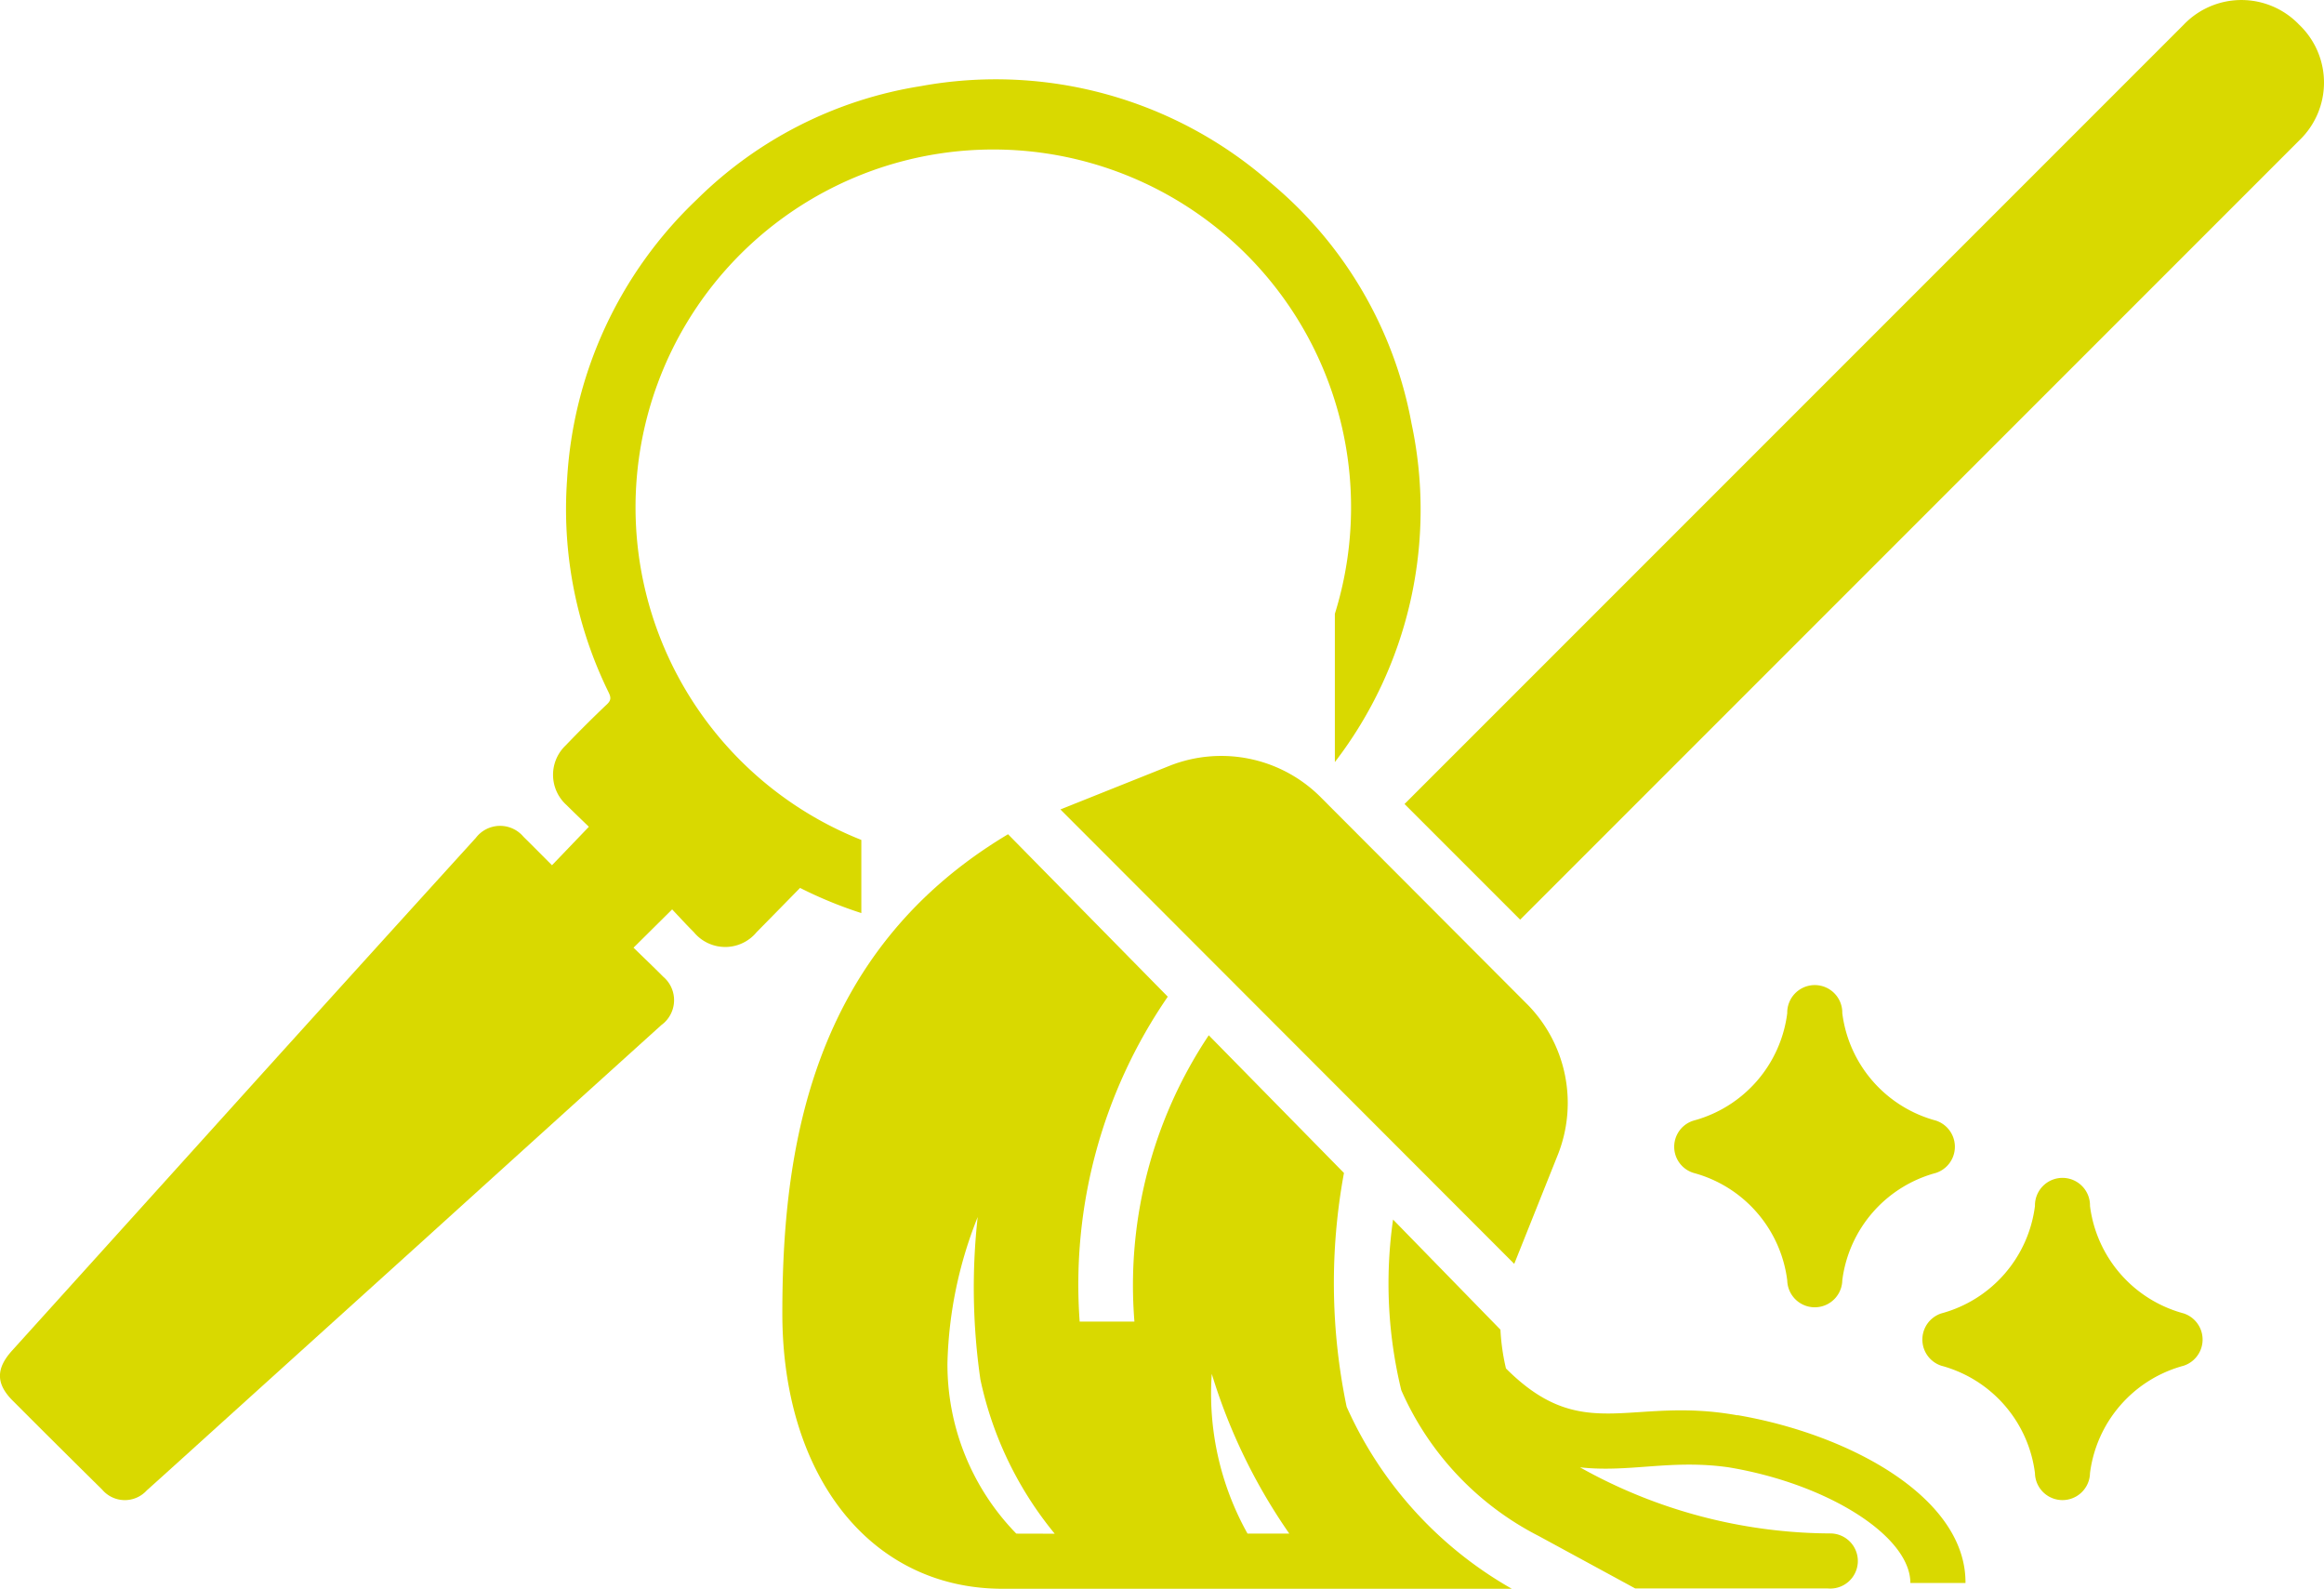 <svg xmlns="http://www.w3.org/2000/svg" width="192.832" height="131.802" viewBox="0 0 192.832 131.802">
  <g id="Group_33672" data-name="Group 33672" transform="translate(-6230.822 10973.423)">
    <g id="Group_592" data-name="Group 592" transform="translate(6295.736 -10973.424)">
      <g id="Layer_3" data-name="Layer 3" transform="translate(0 0)">
        <path id="Path_350" data-name="Path 350" d="M75.41,109.515a2.284,2.284,0,0,0,4.567,0,10.606,10.606,0,0,1,7.768-8.91,2.284,2.284,0,0,0,0-4.342,10.607,10.607,0,0,1-7.768-8.91,2.284,2.284,0,1,0-4.567,0,10.607,10.607,0,0,1-7.768,8.91,2.268,2.268,0,0,0,0,4.342,10.607,10.607,0,0,1,7.768,8.91Zm32.889,2.742a10.607,10.607,0,0,1-7.768-8.91,2.284,2.284,0,1,0-4.567,0,10.607,10.607,0,0,1-7.768,8.91,2.284,2.284,0,0,0,0,4.342,10.607,10.607,0,0,1,7.768,8.91,2.284,2.284,0,0,0,4.567,0,10.607,10.607,0,0,1,7.768-8.91,2.284,2.284,0,0,0,0-4.342Zm9.593-106.9a6.626,6.626,0,0,0-9.593,0L43.655,70l9.593,9.593,64.644-64.644a6.626,6.626,0,0,0,0-9.593ZM52.758,108.148l3.651-9.135A11.652,11.652,0,0,0,53.9,86.677L36.57,69.308A11.652,11.652,0,0,0,24.235,66.8L15.1,70.45Zm18.5,12.561c-8.91-1.608-12.794,2.509-19.187-3.884a17.818,17.818,0,0,1-.458-3.217l-8.91-9.135a37.457,37.457,0,0,0,.684,14.161,24.759,24.759,0,0,0,11.419,12.1l7.993,4.342H78.779A2.287,2.287,0,1,0,79,130.511a42.8,42.8,0,0,1-20.787-5.484c4.109.458,7.535-.684,12.335,0,8.226,1.367,15.078,5.709,15.078,9.593H90.2c.048-7.06-9.545-12.311-18.905-13.92Z" transform="translate(7.971 -3.3)" fill="#d9d900"/>
        <path id="Path_351" data-name="Path 351" d="M51.825,81.108A50.267,50.267,0,0,1,51.6,61.7L40.382,50.278a37.344,37.344,0,0,0-6.168,23.754H29.671a42.128,42.128,0,0,1,7.31-26.955L23.728,33.6C7.284,43.418,5,59.871,5,73.348s7.31,22.845,18.27,22.845H65.527a32.664,32.664,0,0,1-13.7-15.086ZM24.412,91.618A20.1,20.1,0,0,1,18.7,77.457a34.722,34.722,0,0,1,2.509-12.1,53.217,53.217,0,0,0,.225,13.477A29.922,29.922,0,0,0,27.6,91.626Zm19.187,0a23.754,23.754,0,0,1-2.967-13.252,47.282,47.282,0,0,0,6.433,13.252Z" transform="translate(-5 35.608)" fill="#d9d900"/>
      </g>
    </g>
    <g id="Group_33669" data-name="Group 33669" transform="translate(6230.845 -10966.822)">
      <g id="Group_33673" data-name="Group 33673" transform="translate(-0.197 -0.2)">
        <path id="Path_18660" data-name="Path 18660" d="M117.11,28.5A33.924,33.924,0,0,0,105.274,8.458,34.549,34.549,0,0,0,76.391.568,33.937,33.937,0,0,0,57.818,9.974a34.763,34.763,0,0,0-10.764,23.21,34.474,34.474,0,0,0,3.428,17.641c.192.4.266.652-.108,1.01q-1.756,1.666-3.422,3.406c-.071.068-.14.138-.206.211a3.369,3.369,0,0,0,.264,4.757c.641.639,1.3,1.263,1.85,1.8L45.8,65.2c-.794-.793-1.573-1.585-2.366-2.363a2.533,2.533,0,0,0-3.96.1q-8.994,9.9-17.957,19.813Q11.266,94.108,1,105.465c-1.338,1.481-1.354,2.738.043,4.142q3.7,3.709,7.432,7.388a2.347,2.347,0,0,0,.22.229,2.464,2.464,0,0,0,3.481-.161c2.229-2,4.445-4.015,6.667-6.023L35.1,96.346q9.882-8.953,19.777-17.89a2.5,2.5,0,0,0,.446-.414,2.549,2.549,0,0,0-.293-3.594c-.8-.807-1.622-1.587-2.465-2.409l3.2-3.172v-.01c.638.674,1.2,1.294,1.8,1.889a3.458,3.458,0,0,0,.467.467,3.375,3.375,0,0,0,4.751-.467c1.214-1.228,2.422-2.463,3.6-3.666a35.364,35.364,0,0,0,5.085,2.088V63.1a29.685,29.685,0,1,1,39.29-18.759v12.3l.029-.038a34.347,34.347,0,0,0,6.322-28.1" transform="translate(0.175 0.178)" fill="#d9d900"/>
      </g>
    </g>
  </g>
</svg>
